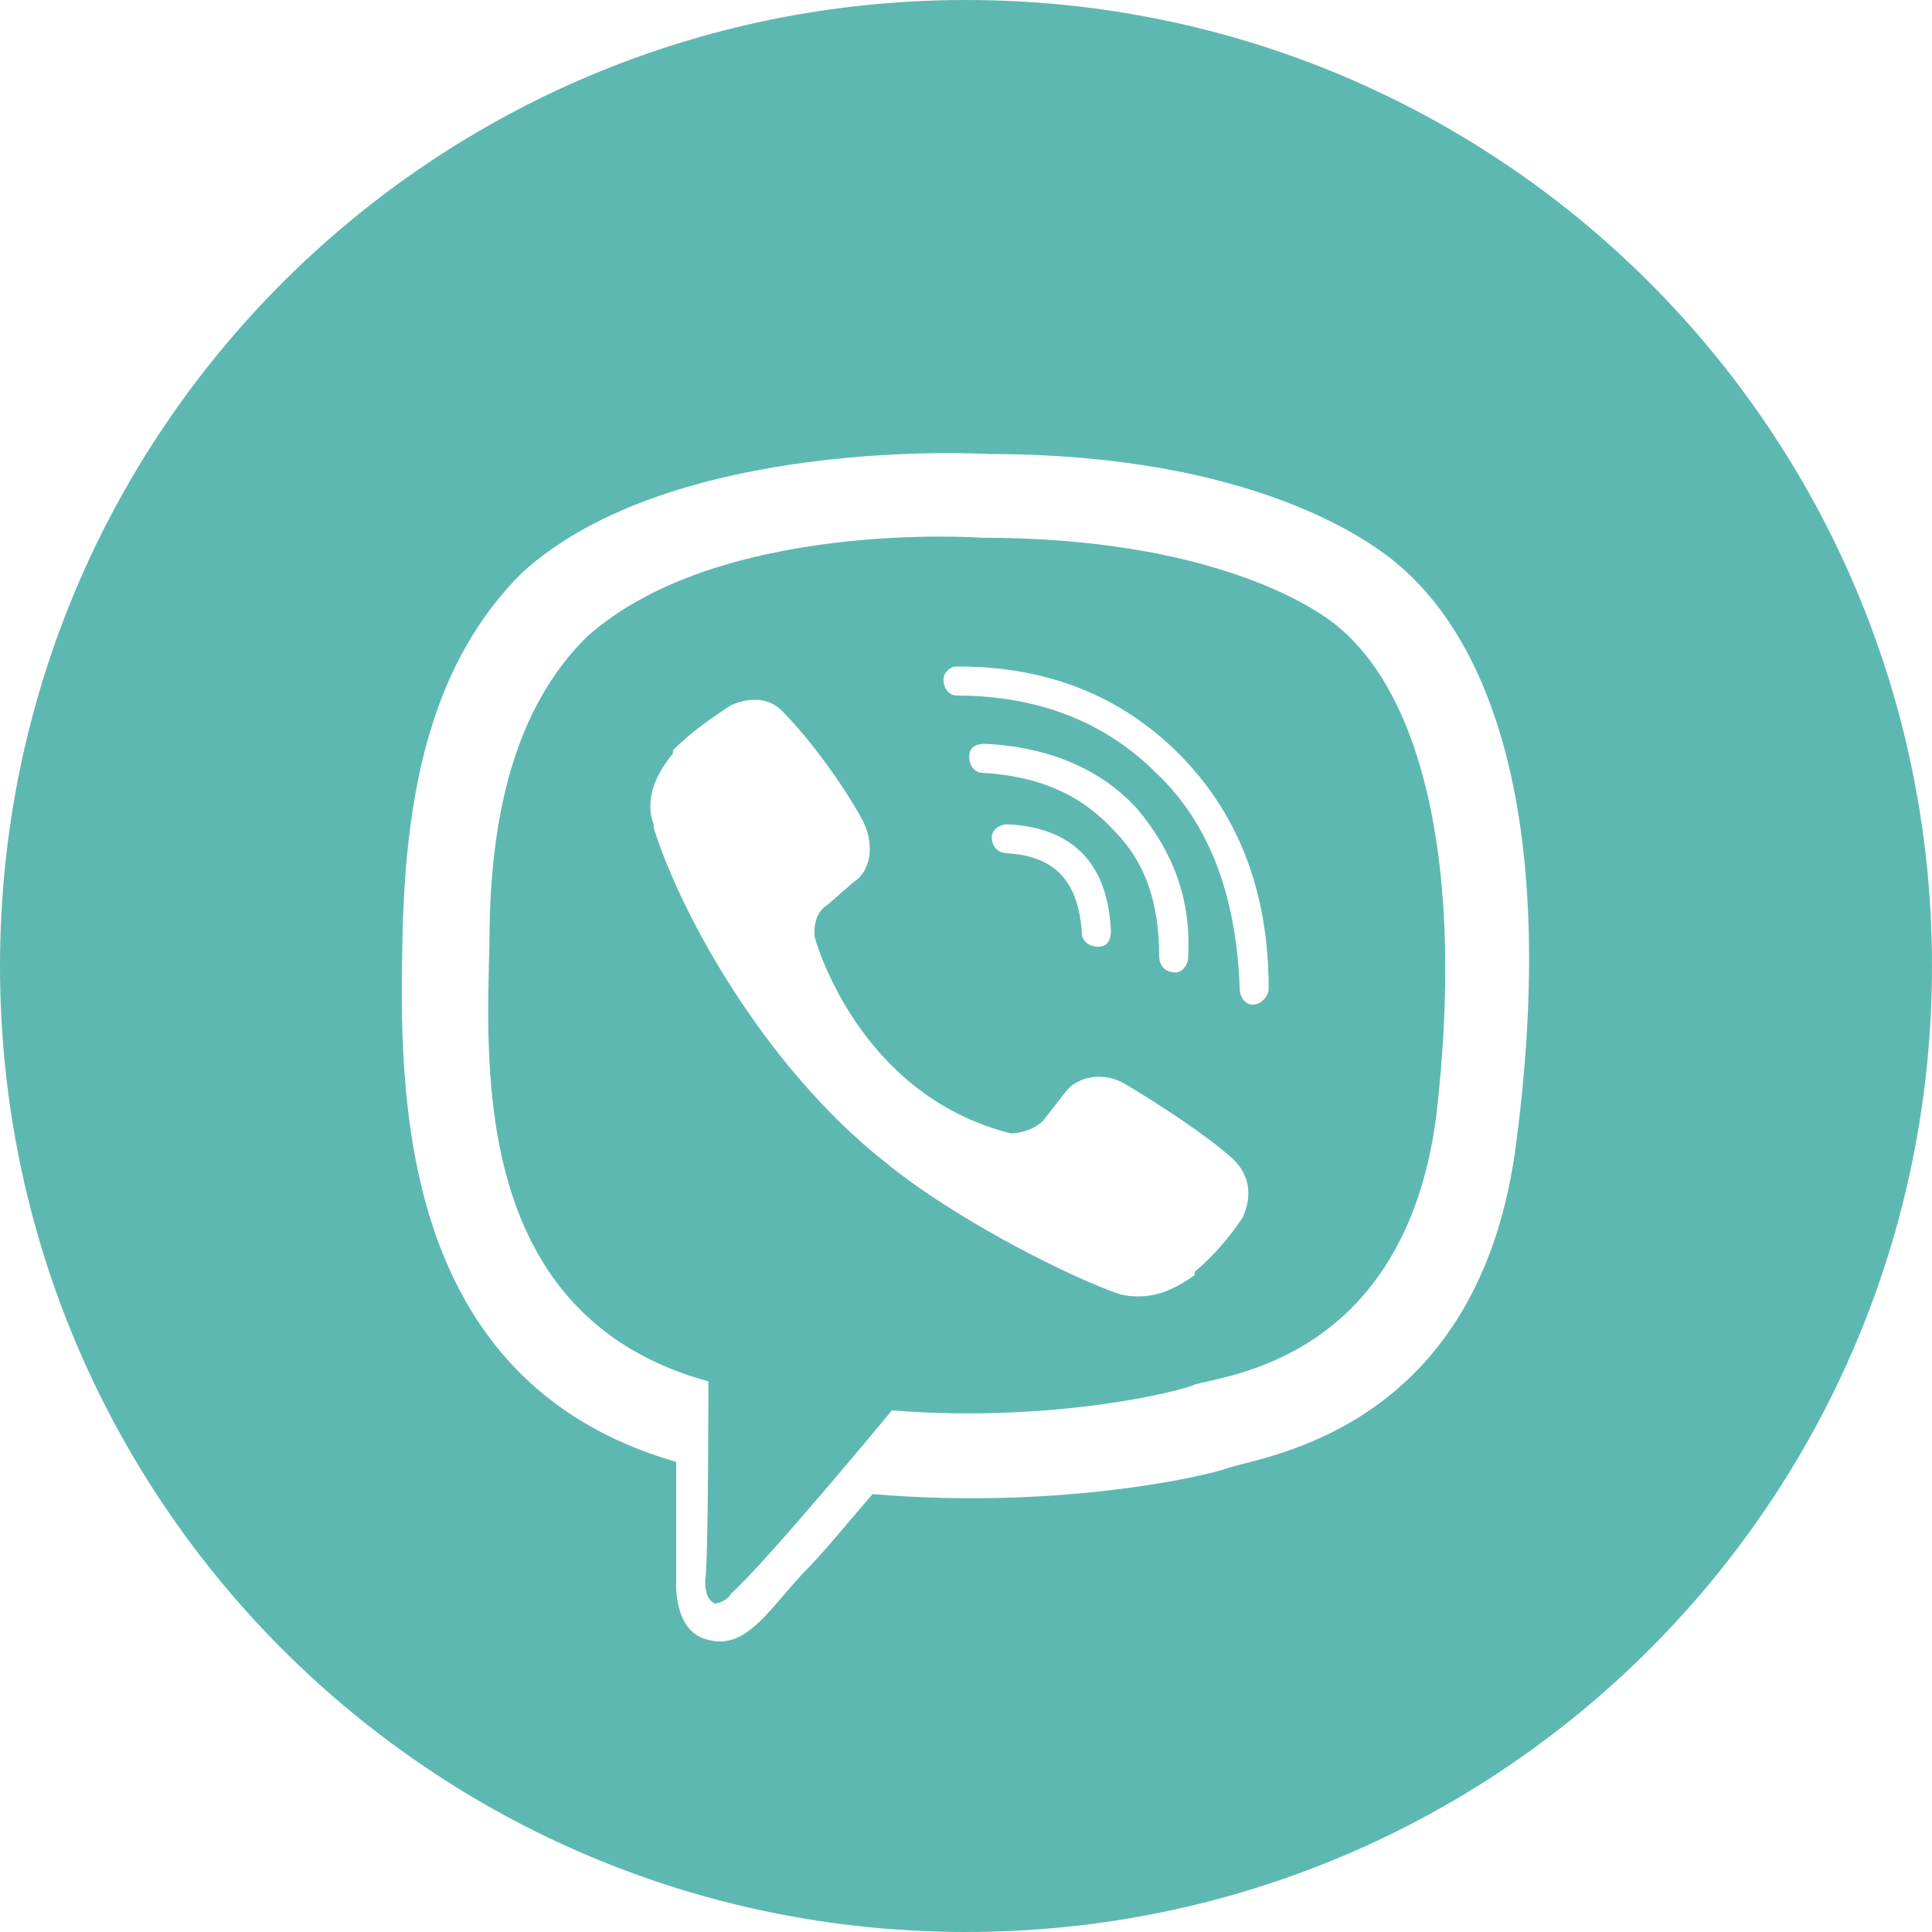 <svg xmlns="http://www.w3.org/2000/svg" width="60" height="60" viewBox="0 0 60 60"><path d="M30 60C13.4 60 0 46.6 0 30 0 13.4 13.4 0 30 0 46.6 0 60 13.4 60 30 60 46.6 46.6 60 30 60ZM43.5 17.6C42.6 16.8 38.9 14.1 30.7 14.1 30.7 14.1 20.9 13.5 16.2 17.8 13.5 20.5 12.6 24.3 12.5 29.1 12.4 33.9 12.3 42.9 21 45.4 21 45.4 21 45.4 21 45.4L21 49.1C21 49.1 20.9 50.6 21.9 50.9 23.1 51.3 23.8 50.1 24.9 48.9 25.6 48.2 26.4 47.2 27.1 46.4 33 46.9 37.6 45.8 38.1 45.6 39.3 45.2 46 44.4 47.1 35.4 48.3 26.1 46.6 20.3 43.5 17.6ZM37.1 43C36.7 43.2 32.7 44.2 27.7 43.8 27.7 43.8 23.9 48.4 22.7 49.5 22.6 49.7 22.3 49.8 22.2 49.8 22 49.7 21.9 49.5 21.9 49.1 22 48.6 22 42.9 22 42.9 22 42.9 22 42.9 22 42.9 14.7 40.9 15.1 33.3 15.2 29.3 15.2 25.3 16 22 18.2 19.8 22.3 16.1 30.5 16.7 30.5 16.7 37.5 16.7 40.8 18.8 41.6 19.5 44.2 21.7 45.5 27 44.6 34.7 43.6 42.2 38.1 42.7 37.1 43ZM25.3 29.1C25.3 29.1 25.2 28.4 25.7 28.1L26.5 27.4C27 27.1 27.2 26.3 26.8 25.5 26.1 24.2 25 22.8 24.4 22.2 24 21.7 23.4 21.6 22.7 21.9 22.7 21.9 22.7 21.9 22.7 21.9 22.1 22.3 21.5 22.7 20.9 23.3 20.9 23.3 20.9 23.3 20.9 23.4 20.4 24 20 24.8 20.3 25.6L20.3 25.7C21.1 28.3 23.7 33.1 27.5 36.1 29.7 37.9 33.3 39.7 34.8 40.2L34.8 40.2C35.7 40.4 36.4 40.1 37.1 39.6 37.1 39.5 37.1 39.5 37.1 39.5 37.7 39 38.2 38.4 38.6 37.8 38.6 37.8 38.6 37.8 38.6 37.8 38.9 37.1 38.8 36.5 38.3 36 37.4 35.2 36 34.3 35 33.7 34.2 33.2 33.4 33.5 33.1 33.9L32.4 34.8C32 35.2 31.4 35.2 31.4 35.2 26.6 34 25.3 29.1 25.3 29.1ZM34.6 25.8C35.6 26.8 36 28.1 36 29.7 36 30 36.2 30.2 36.5 30.2 36.5 30.2 36.5 30.2 36.5 30.2 36.7 30.2 36.9 30 36.9 29.7 37 27.9 36.4 26.4 35.3 25.1 34.2 23.9 32.6 23.2 30.6 23.1 30.3 23.1 30.1 23.2 30.1 23.5 30.1 23.8 30.3 24 30.5 24 32.3 24.1 33.6 24.7 34.6 25.8ZM30.8 26C30.8 26.3 31 26.5 31.3 26.5 32.8 26.6 33.5 27.4 33.6 29 33.6 29.2 33.8 29.4 34.1 29.4 34.1 29.4 34.1 29.4 34.1 29.4 34.4 29.4 34.5 29.2 34.5 28.9 34.4 26.8 33.3 25.7 31.3 25.6 31 25.6 30.8 25.8 30.8 26ZM36.6 23.4C34.8 21.6 32.5 20.7 29.8 20.7 29.8 20.7 29.7 20.7 29.7 20.7 29.5 20.7 29.3 20.9 29.3 21.1 29.3 21.4 29.5 21.6 29.7 21.6 32.2 21.6 34.3 22.4 35.9 24 37.6 25.6 38.4 27.9 38.5 30.7 38.5 31 38.7 31.2 38.9 31.2L38.9 31.2C39.2 31.2 39.4 30.9 39.4 30.7 39.4 27.6 38.4 25.2 36.6 23.4Z" fill="#5eb8b2"></path></svg>
